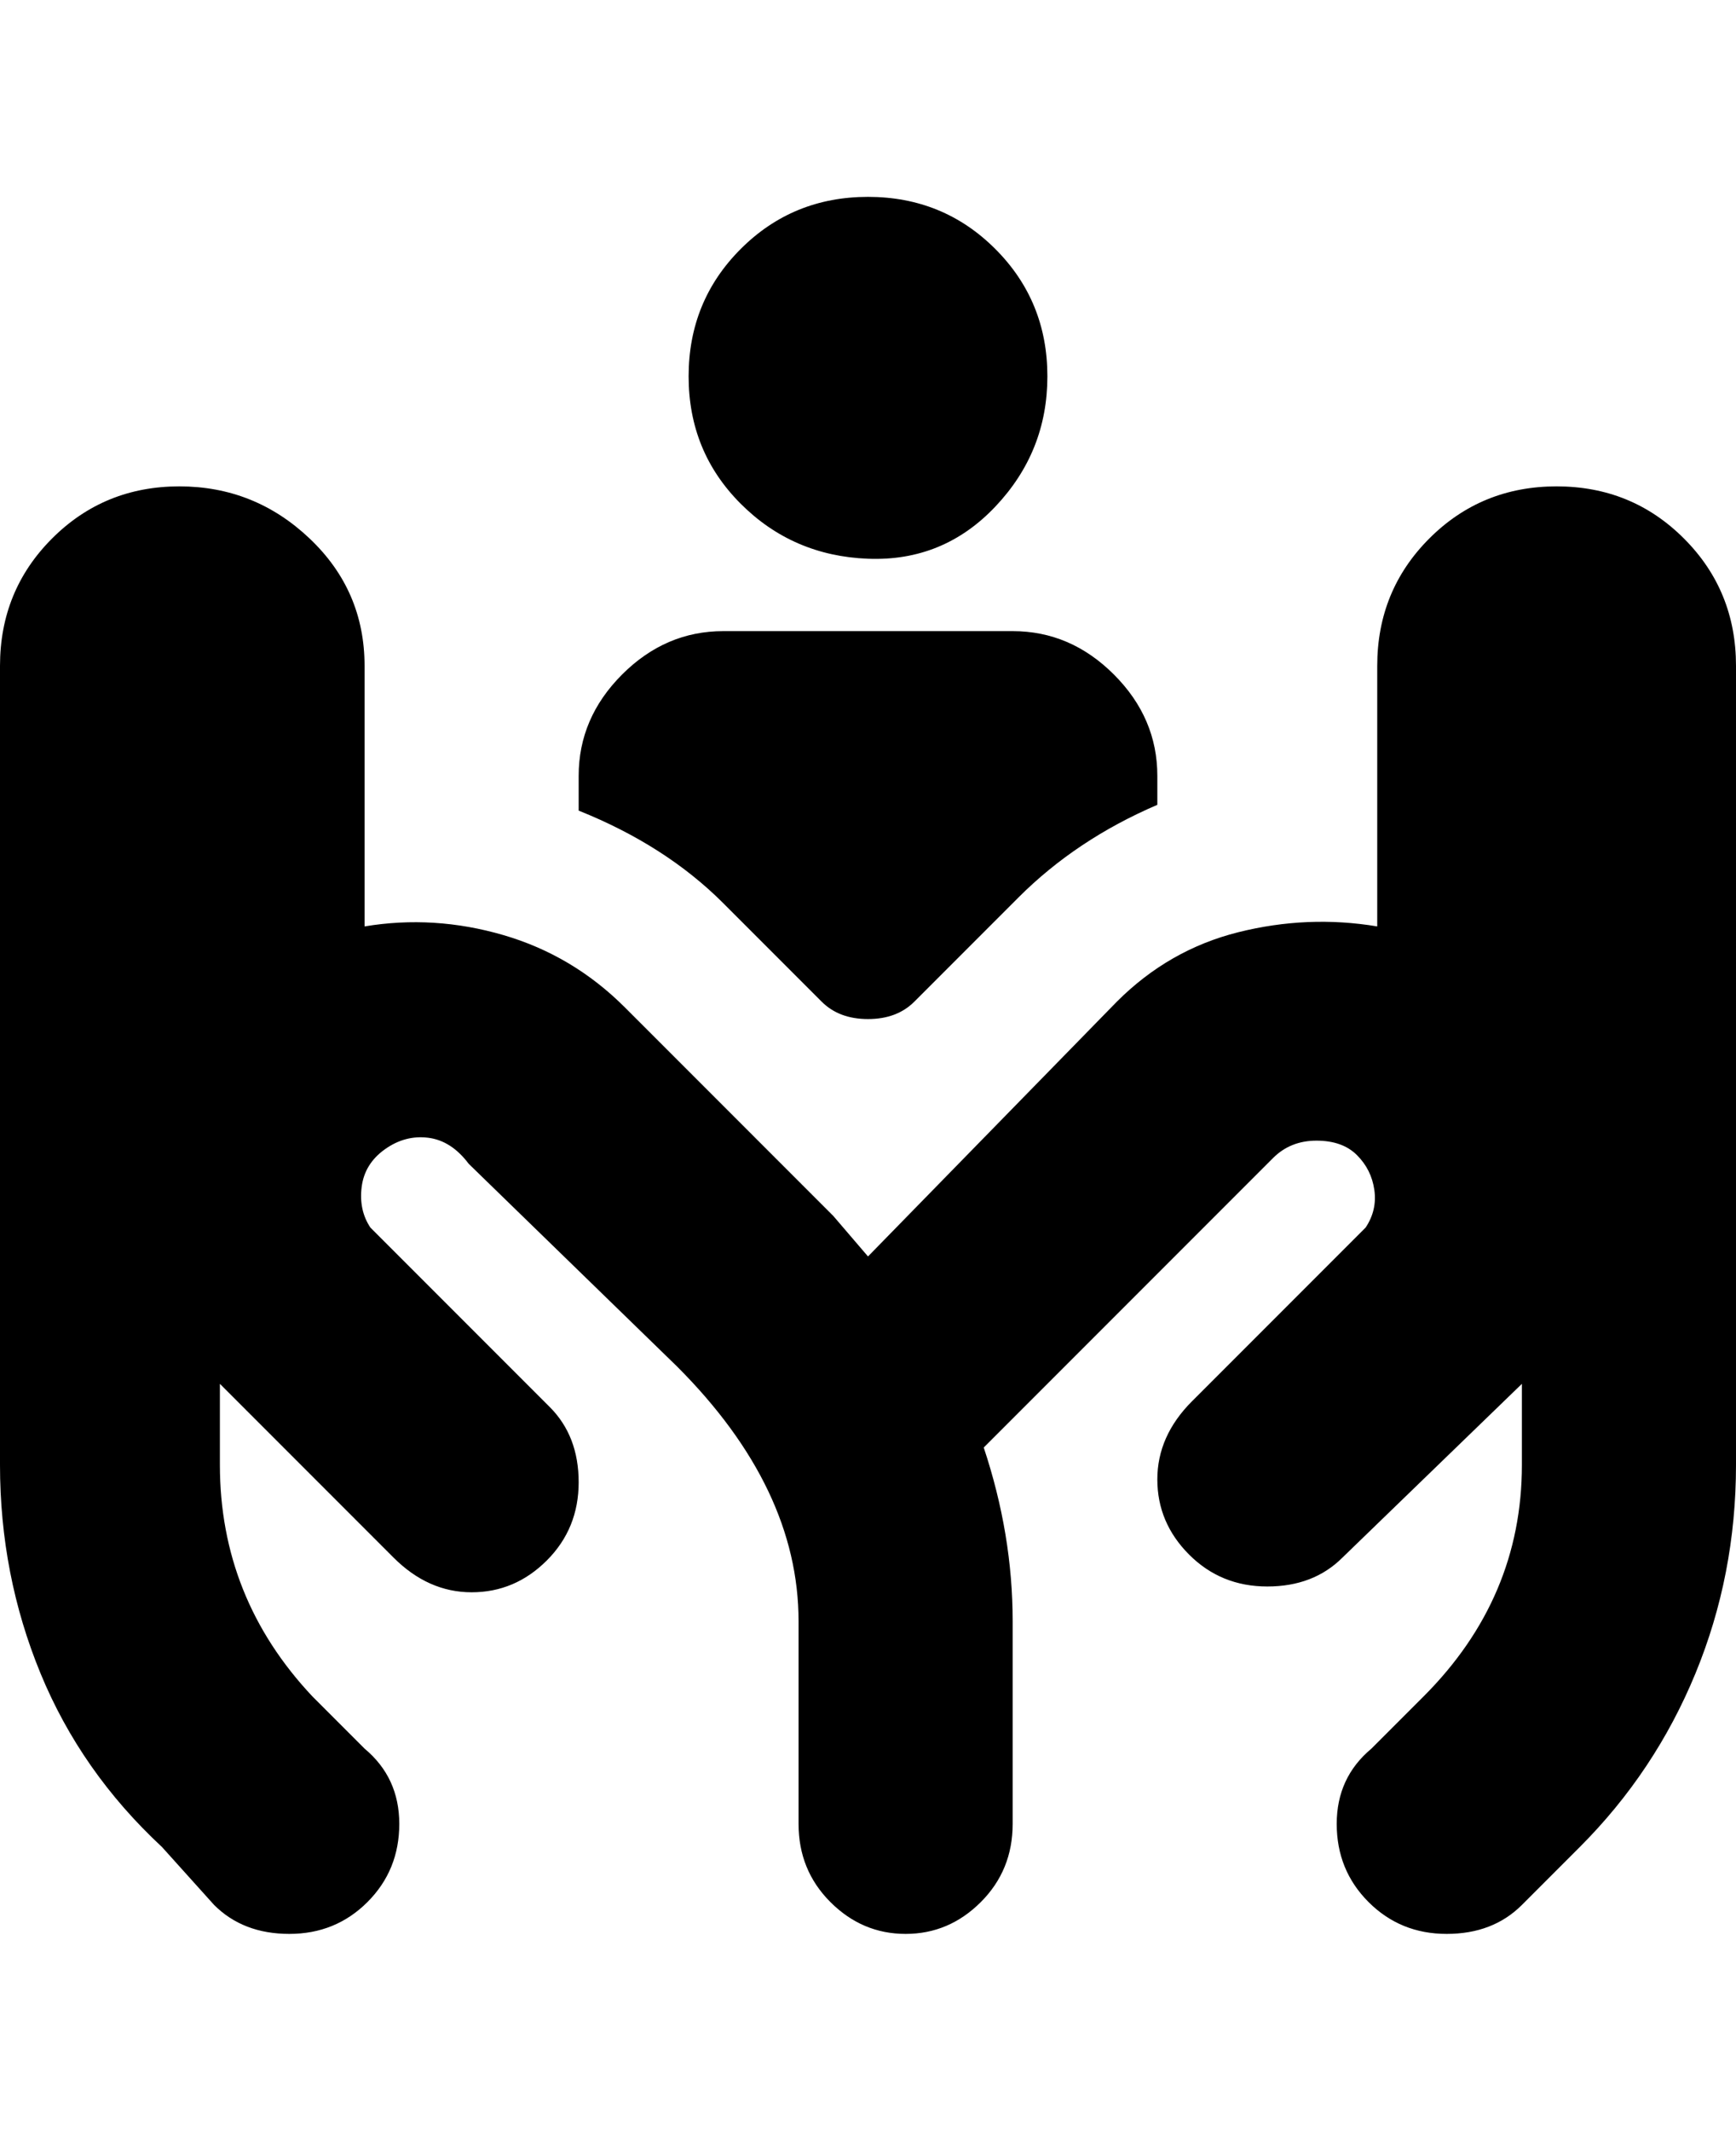<svg viewBox="0 0 300 368" xmlns="http://www.w3.org/2000/svg"><path d="M119 65q0-13 9-22t22-9q13 0 22 9t9 22q0 13-9 22.5t-22 9q-13-.5-22-9.5t-9-22zm23 108q3 3 8 3t8-3l18-18q10-10 24-16v-5q0-10-7.5-17.5T175 109h-50q-10 0-17.5 7.5T100 134v6q15 6 25 16l17 17zm127-89q-13 0-22 9t-9 22v45q-12-2-24 1t-21 12l-43 44-6-7-36-36q-9-9-21-12.5T63 160v-45q0-13-9.5-22T31 84q-13 0-22 9t-9 22v138q0 19 7 36t21 30l9 10q5 5 13 5t13.5-5.5Q69 323 69 315t-6-13l-9-9q-16-17-16-40v-14l30 30q6 6 13.5 6t13-5.5Q100 264 100 256t-5-13l-31-31q-2-3-1.5-7t4-6.5q3.5-2.5 7.5-2t7 4.5l36 35q21 21 21 44v35q0 8 5.5 13.5t13 5.5q7.5 0 13-5.5T175 315v-35q0-15-5-30l50-50q3-3 7.5-3t7 2.5q2.5 2.5 3 6T236 212l-30 30q-6 6-6 13.5t5.5 13Q211 274 219 274t13-5l31-30v14q0 23-17 40l-9 9q-6 5-6 13t5.5 13.5Q242 334 250 334t13-5l10-10q13-13 20-30t7-36V115q0-13-9-22t-22-9z"/></svg>